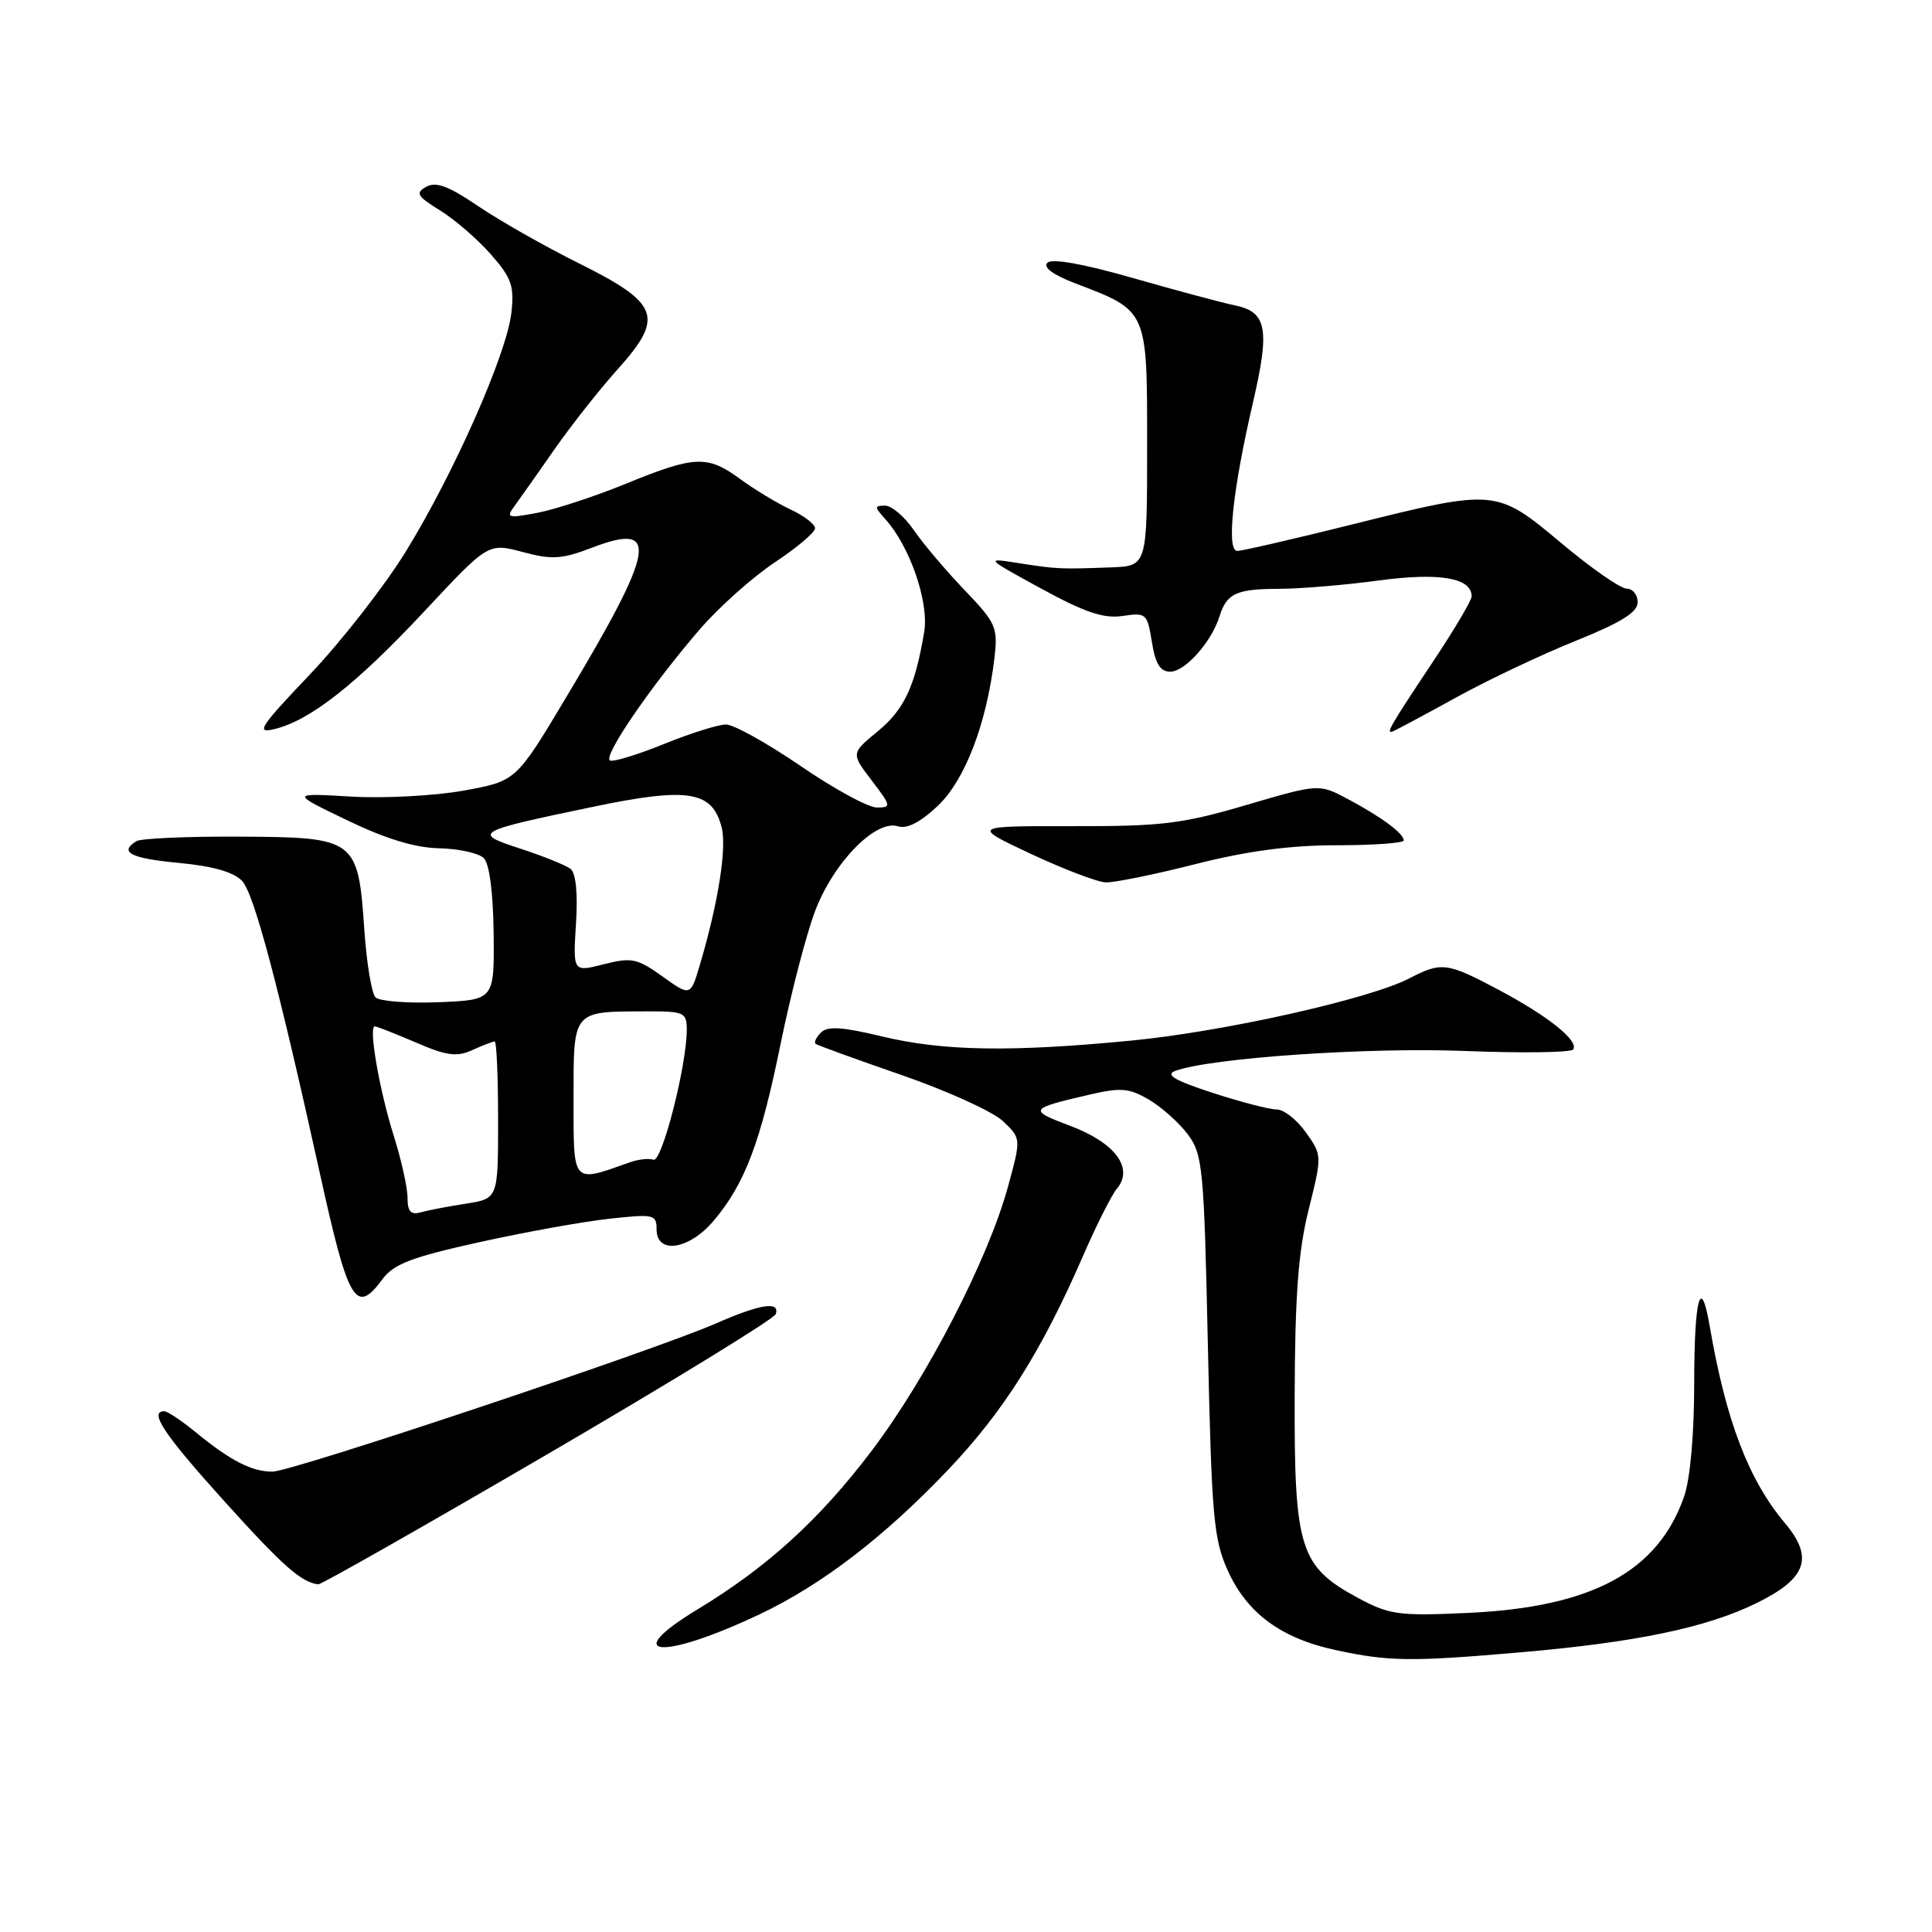 <?xml version="1.0" encoding="UTF-8" standalone="no"?>
<!DOCTYPE svg PUBLIC "-//W3C//DTD SVG 1.1//EN" "http://www.w3.org/Graphics/SVG/1.1/DTD/svg11.dtd" >
<svg xmlns="http://www.w3.org/2000/svg" xmlns:xlink="http://www.w3.org/1999/xlink" version="1.1" viewBox="0 0 256 256">
 <g >
 <path fill="currentColor"
d=" M 201.50 218.94 C 216.82 217.61 226.09 215.68 232.73 212.43 C 239.36 209.19 240.37 206.42 236.56 201.88 C 231.70 196.11 228.71 188.31 226.55 175.75 C 225.36 168.80 224.50 171.93 224.49 183.25 C 224.49 190.11 223.96 196.00 223.14 198.34 C 219.64 208.28 210.91 212.97 194.50 213.72 C 185.35 214.14 184.12 213.97 180.01 211.77 C 172.22 207.58 171.49 205.27 171.55 185.00 C 171.59 171.64 172.03 165.80 173.40 160.29 C 175.19 153.10 175.19 153.08 173.03 150.04 C 171.84 148.37 170.11 147.01 169.18 147.01 C 168.26 147.02 164.43 146.03 160.68 144.81 C 155.65 143.17 154.35 142.41 155.73 141.90 C 160.39 140.18 181.19 138.75 194.12 139.26 C 201.76 139.56 208.21 139.47 208.47 139.05 C 209.19 137.88 205.12 134.63 198.57 131.15 C 191.73 127.52 191.01 127.42 186.72 129.65 C 181.40 132.39 162.20 136.69 149.95 137.88 C 133.94 139.43 124.95 139.28 116.86 137.33 C 111.63 136.07 109.66 135.94 108.79 136.81 C 108.15 137.45 107.83 138.12 108.07 138.31 C 108.31 138.50 113.45 140.37 119.50 142.46 C 125.55 144.56 131.58 147.30 132.90 148.56 C 135.31 150.85 135.31 150.85 133.58 157.18 C 130.95 166.83 122.86 182.52 115.49 192.25 C 108.61 201.34 101.68 207.65 92.46 213.23 C 81.95 219.59 87.65 220.05 100.66 213.90 C 108.91 209.99 117.19 203.64 125.72 194.66 C 133.01 186.98 138.03 179.01 143.52 166.39 C 145.27 162.36 147.28 158.36 148.00 157.50 C 150.26 154.78 147.78 151.43 141.81 149.18 C 136.22 147.07 136.31 146.92 144.34 145.05 C 148.52 144.08 149.61 144.17 152.24 145.71 C 153.92 146.70 156.24 148.77 157.40 150.32 C 159.37 152.96 159.54 154.75 160.05 178.32 C 160.55 200.94 160.81 203.97 162.68 208.09 C 165.23 213.76 169.74 217.08 176.97 218.64 C 184.06 220.17 186.92 220.20 201.50 218.94 Z  M 72.64 192.63 C 89.02 183.07 102.59 174.74 102.79 174.13 C 103.38 172.37 100.74 172.79 94.87 175.36 C 86.75 178.93 38.66 195.00 36.11 195.00 C 33.37 195.00 30.58 193.58 26.02 189.85 C 24.11 188.28 22.20 187.00 21.77 187.00 C 19.69 187.00 21.74 190.07 29.68 198.87 C 37.46 207.50 39.95 209.70 42.18 209.93 C 42.56 209.97 56.27 202.18 72.64 192.63 Z  M 50.67 169.51 C 52.16 167.49 54.52 166.58 63.50 164.60 C 69.55 163.26 77.31 161.86 80.75 161.49 C 86.65 160.84 87.00 160.92 87.00 162.90 C 87.00 166.26 91.31 165.61 94.57 161.75 C 98.70 156.86 100.78 151.38 103.43 138.33 C 104.76 131.82 106.80 123.93 107.97 120.81 C 110.39 114.34 116.02 108.55 118.98 109.49 C 120.18 109.87 121.96 108.96 124.26 106.78 C 127.87 103.37 130.74 95.87 131.77 87.17 C 132.24 83.13 131.99 82.55 127.79 78.17 C 125.33 75.60 122.31 72.04 121.09 70.25 C 119.86 68.46 118.15 67.00 117.28 67.00 C 115.84 67.00 115.84 67.17 117.31 68.79 C 120.57 72.40 123.12 79.80 122.46 83.75 C 121.25 90.95 119.83 94.00 116.31 96.90 C 112.76 99.82 112.76 99.82 115.50 103.41 C 118.10 106.81 118.13 107.00 116.18 107.00 C 115.05 107.00 110.50 104.53 106.09 101.50 C 101.67 98.48 97.22 96.00 96.20 96.00 C 95.18 96.00 91.52 97.15 88.07 98.55 C 84.62 99.95 81.37 100.96 80.85 100.78 C 79.74 100.41 86.21 90.94 92.74 83.37 C 95.26 80.46 99.72 76.47 102.66 74.52 C 105.60 72.57 108.00 70.54 108.00 70.00 C 108.00 69.47 106.54 68.34 104.75 67.51 C 102.96 66.67 99.97 64.86 98.10 63.49 C 93.74 60.29 92.09 60.36 83.00 64.07 C 78.88 65.76 73.57 67.50 71.21 67.95 C 67.23 68.70 67.01 68.63 68.21 67.00 C 68.92 66.03 71.30 62.66 73.50 59.50 C 75.70 56.35 79.46 51.58 81.86 48.91 C 88.05 42.02 87.39 40.21 76.73 34.90 C 72.20 32.65 66.18 29.23 63.34 27.30 C 59.44 24.65 57.77 24.03 56.48 24.75 C 55.01 25.57 55.26 26.00 58.32 27.89 C 60.27 29.09 63.29 31.71 65.04 33.70 C 67.79 36.83 68.16 37.89 67.76 41.46 C 67.14 46.91 60.16 62.70 53.78 73.07 C 50.97 77.63 45.26 84.95 41.09 89.34 C 34.38 96.39 33.84 97.23 36.40 96.60 C 41.13 95.44 47.25 90.62 56.24 80.99 C 64.70 71.93 64.70 71.93 69.24 73.14 C 73.15 74.19 74.43 74.11 78.47 72.56 C 87.49 69.12 86.88 72.61 74.96 92.50 C 68.38 103.50 68.38 103.50 61.44 104.76 C 57.62 105.45 50.90 105.81 46.50 105.55 C 38.50 105.08 38.50 105.08 46.00 108.69 C 51.11 111.15 55.00 112.34 58.20 112.40 C 60.78 112.46 63.44 113.04 64.11 113.71 C 64.85 114.45 65.35 118.29 65.41 123.71 C 65.50 132.50 65.50 132.50 58.10 132.80 C 54.03 132.96 50.27 132.67 49.76 132.16 C 49.25 131.65 48.58 127.64 48.28 123.26 C 47.45 111.14 47.18 110.94 31.79 110.86 C 24.83 110.82 18.66 111.09 18.07 111.46 C 15.71 112.92 17.32 113.74 23.70 114.34 C 28.19 114.76 30.96 115.55 32.08 116.73 C 33.66 118.40 36.89 130.56 42.39 155.50 C 46.17 172.65 47.14 174.29 50.67 169.51 Z  M 158.40 114.50 C 165.25 112.76 170.96 112.00 177.13 112.00 C 182.01 112.00 186.00 111.71 186.00 111.36 C 186.00 110.43 183.06 108.26 178.64 105.90 C 174.77 103.84 174.77 103.84 165.14 106.67 C 156.64 109.17 153.92 109.50 142.11 109.47 C 128.73 109.45 128.73 109.45 136.61 113.15 C 140.95 115.18 145.41 116.88 146.52 116.92 C 147.64 116.96 152.98 115.88 158.40 114.50 Z  M 193.02 92.38 C 197.13 90.11 204.21 86.76 208.75 84.93 C 214.81 82.49 217.00 81.13 217.00 79.80 C 217.00 78.81 216.34 78.00 215.54 78.00 C 214.74 78.00 210.86 75.30 206.92 72.00 C 198.26 64.75 198.21 64.74 179.14 69.50 C 171.43 71.42 164.59 73.00 163.94 73.00 C 162.48 73.00 163.33 64.93 166.01 53.40 C 168.29 43.59 167.88 41.34 163.65 40.47 C 161.92 40.11 155.83 38.48 150.12 36.84 C 143.54 34.96 139.39 34.21 138.78 34.82 C 138.18 35.42 139.54 36.42 142.49 37.55 C 152.12 41.23 152.00 40.96 152.00 59.07 C 152.00 75.00 152.00 75.00 147.25 75.18 C 140.51 75.43 140.01 75.41 135.00 74.62 C 130.50 73.91 130.50 73.91 138.00 78.01 C 143.77 81.16 146.25 81.99 148.75 81.62 C 151.87 81.15 152.02 81.28 152.63 85.06 C 153.09 87.95 153.73 89.00 155.06 89.00 C 157.03 89.00 160.53 85.07 161.59 81.67 C 162.55 78.61 163.81 78.03 169.59 78.02 C 172.39 78.01 178.31 77.51 182.75 76.91 C 190.76 75.84 195.00 76.56 195.00 79.02 C 195.00 79.54 192.82 83.23 190.17 87.23 C 184.02 96.48 183.52 97.34 184.63 96.88 C 185.13 96.67 188.91 94.64 193.02 92.38 Z  M 54.00 158.70 C 54.00 157.36 53.16 153.61 52.14 150.38 C 50.26 144.40 48.81 136.00 49.66 136.00 C 49.92 136.00 52.37 136.96 55.11 138.14 C 59.19 139.90 60.53 140.08 62.59 139.14 C 63.97 138.51 65.30 138.00 65.55 138.00 C 65.80 138.00 66.00 142.69 66.00 148.41 C 66.00 158.82 66.00 158.82 61.75 159.49 C 59.41 159.85 56.71 160.37 55.75 160.64 C 54.43 161.01 54.00 160.54 54.00 158.70 Z  M 76.00 145.64 C 76.00 133.76 75.77 134.04 85.75 134.01 C 90.67 134.00 91.00 134.15 91.00 136.47 C 91.00 141.18 87.70 154.07 86.59 153.67 C 85.99 153.46 84.60 153.61 83.50 154.00 C 75.74 156.75 76.00 157.05 76.00 145.64 Z  M 87.79 129.39 C 84.43 126.99 83.69 126.83 80.00 127.77 C 75.92 128.81 75.92 128.81 76.32 122.41 C 76.58 118.43 76.31 115.69 75.61 115.14 C 75.00 114.66 72.04 113.46 69.04 112.48 C 62.51 110.35 62.77 110.20 78.75 106.87 C 91.23 104.28 94.41 104.80 95.63 109.67 C 96.31 112.39 95.17 119.63 92.76 127.77 C 91.50 132.04 91.50 132.04 87.79 129.39 Z "/>
</g>
</svg>
